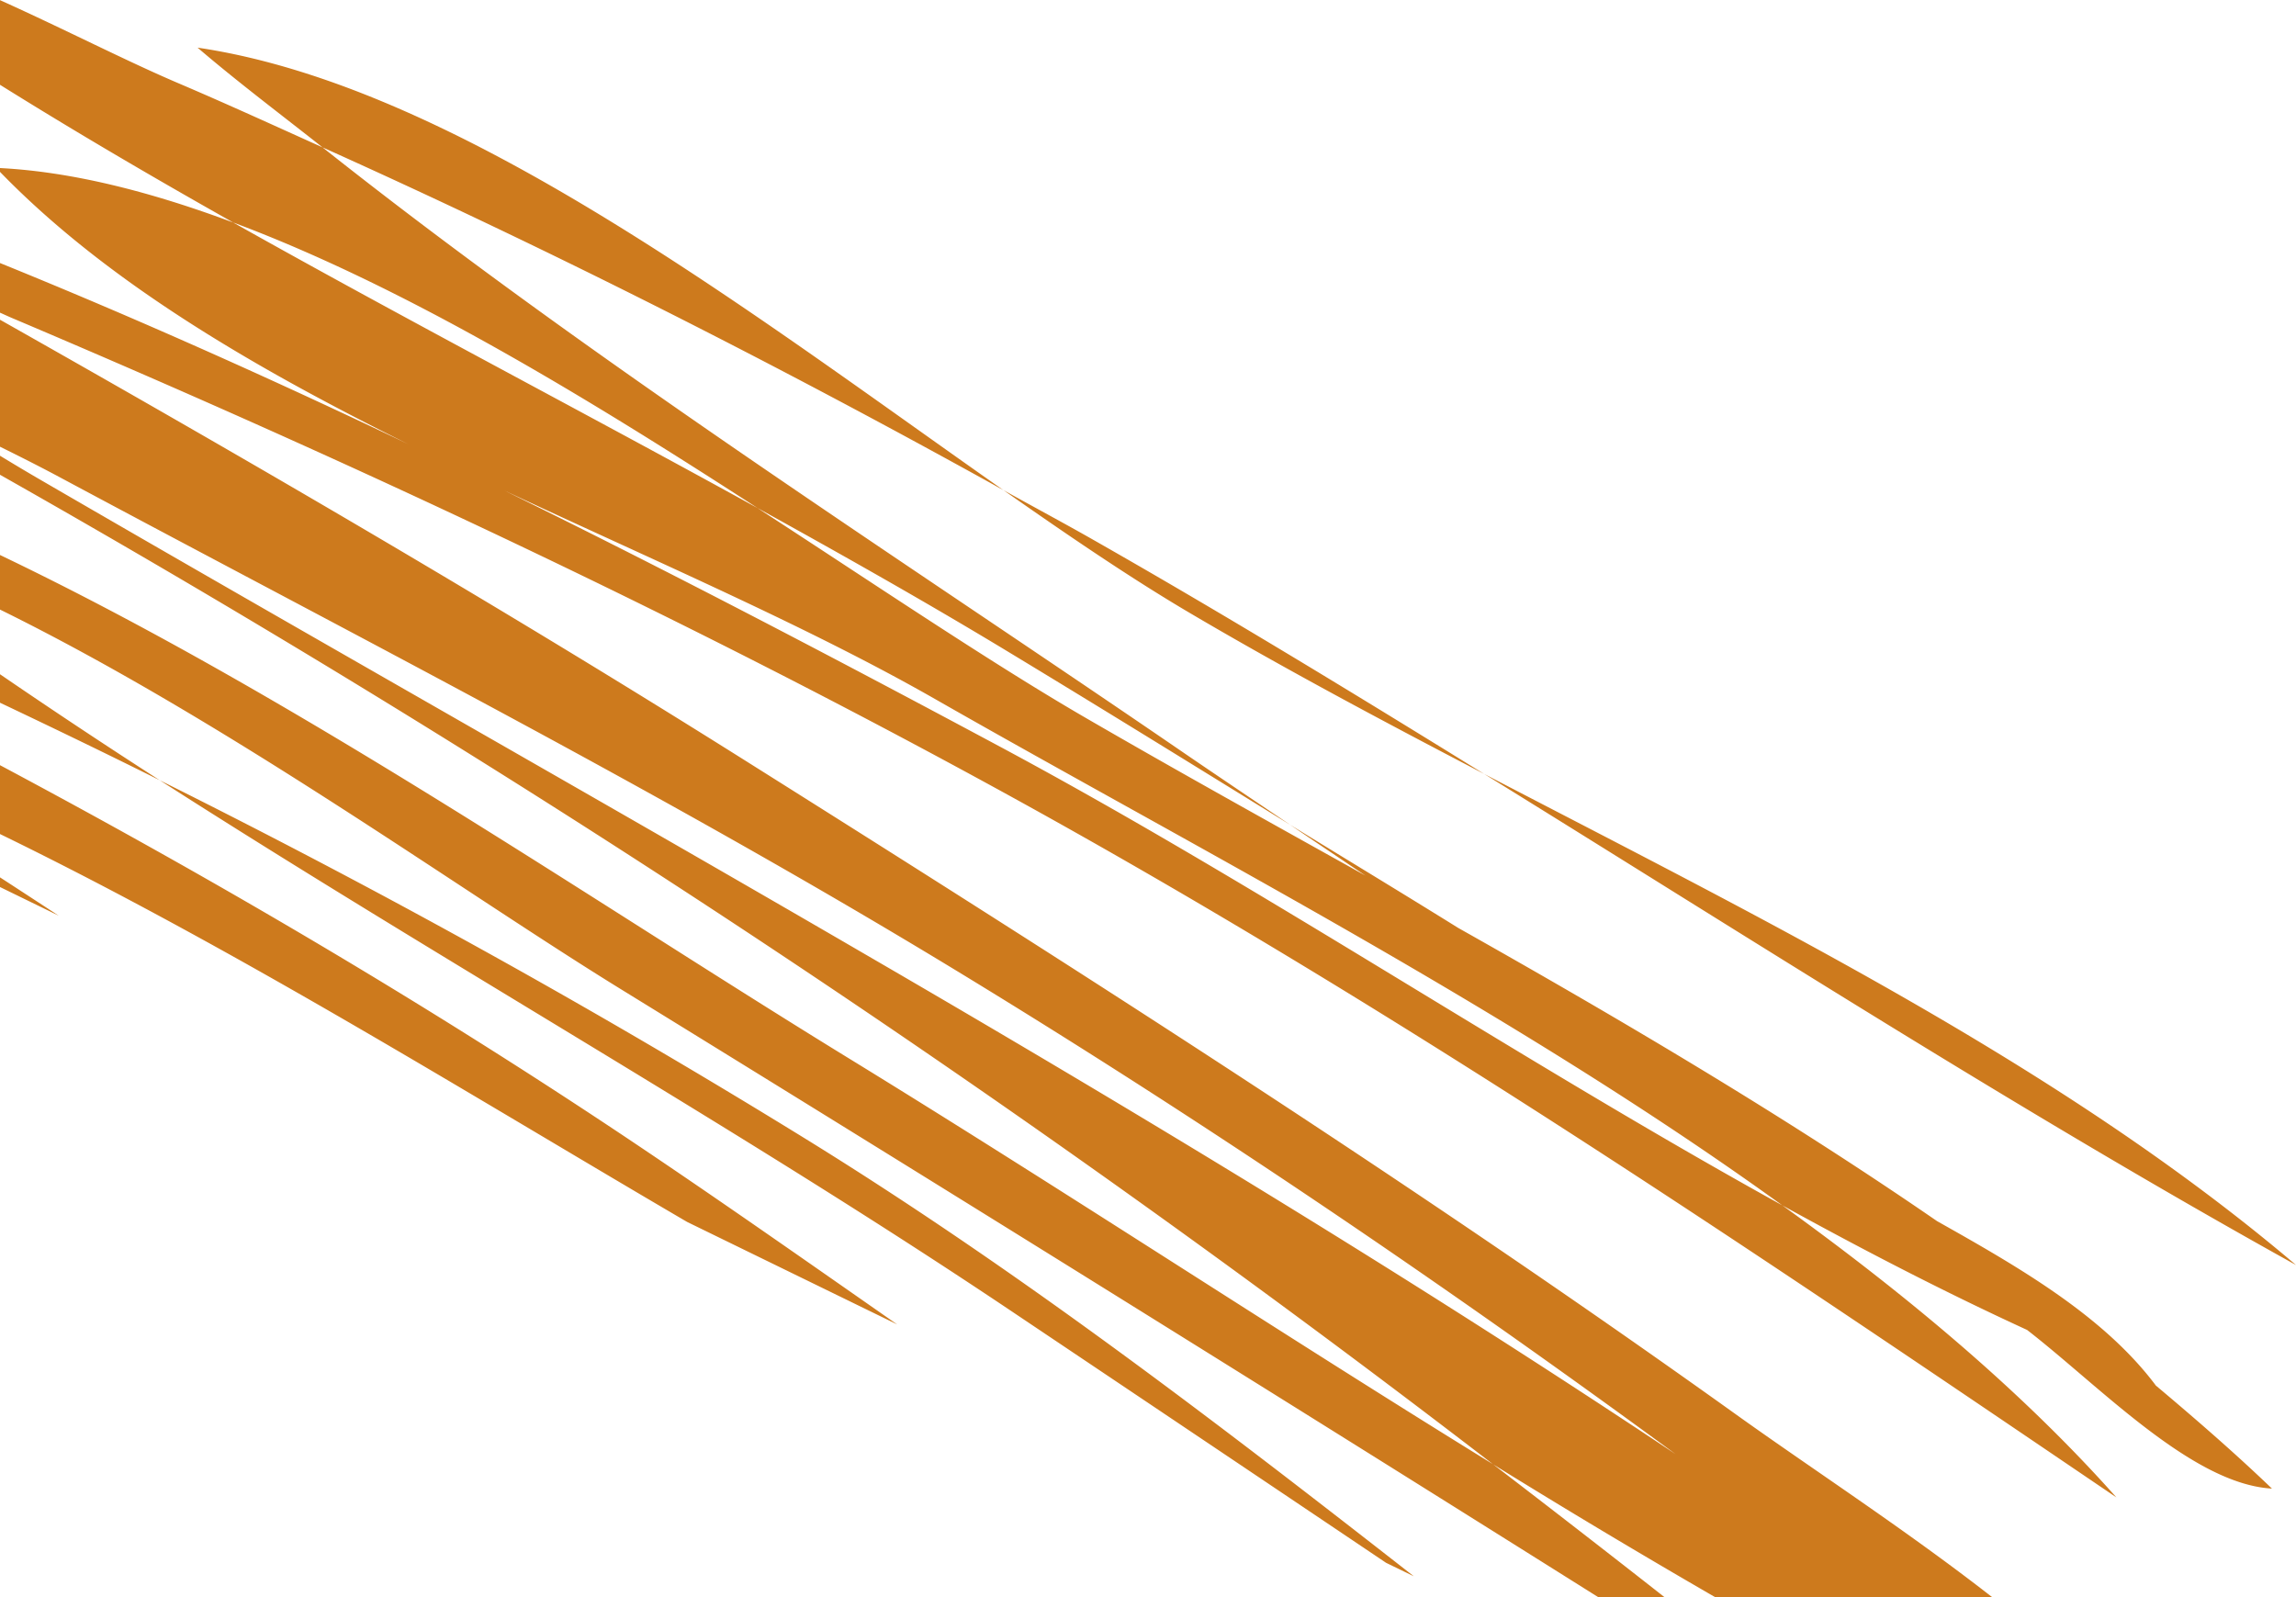 <svg xmlns="http://www.w3.org/2000/svg" width="254.062" height="176.75" viewBox="0 0 254.062 176.75">
  <defs>
    <style>
      .cls-1 {
        fill: #cd7a1d;
        fill-rule: evenodd;
      }
    </style>
  </defs>
  <path id="bottom-left-shape" class="cls-1" d="M111.035,957.489c3.272,1.821,6.574,3.582,9.829,5.434,14.627,8.315,29.02,17.1,43.366,25.972-11.167-5.824-22.165-11.677-32.6-17.829C125.211,967.283,118.3,962.58,111.035,957.489Zm31.716,37.027c-10.7-6.6-21.389-13.22-32.137-19.712-8.738-5.264-17.726-10.324-26.793-15.337-18.553-12.021-38.865-24.447-58.025-31.6C17.067,922.946,8.435,917.9,0,912.632v-9.367c7.11,3.2,14.071,6.789,19.877,9.254,5.328,2.274,10.563,4.672,15.812,7.038,30.047,23.825,63.227,45.047,94.569,66.5C134.4,988.9,138.591,991.7,142.751,994.516Zm-22.386-11.694c9.969,5.777,20.3,11.507,30.735,17.328-2.789-1.881-5.577-3.749-8.349-5.634,6.2,3.815,12.414,7.564,18.6,11.414,18.007,10.15,36.03,20.77,52.992,32.45,8.88,5,18.382,10.42,24.193,18.17a0.065,0.065,0,0,1-.048-0.03c4.425,3.72,8.786,7.5,12.914,11.46-8.848-.51-19-11.29-27.1-17.56-9.128-4.19-18.147-8.86-27.073-13.78-29.752-21.49-64.474-39.305-93.7-56-14.035-8.019-30.967-15.259-47.682-23.091,18.787,9.233,37.246,18.918,55.144,28.509,28.677,15.4,57.028,34.439,86.235,50.579,13.724,9.9,26.482,20.53,36.965,32.32-39.848-27.03-79.258-53.81-121.611-77.169C76.61,971.97,39.053,954.422,1.231,938.4,0.824,938.224.409,938.03,0,937.85v-5.493c15.168,6.153,30.26,12.917,45.175,20.04C28.038,943.909,11.789,934.428,0,922.27v-0.423c8.129,0.421,16.834,2.678,25.8,6.025,19.192,10.792,38.85,21.022,58.025,31.6C97.327,968.249,109.914,976.781,120.365,982.822Zm-98.509-74.3c28.833,4.235,61.467,29.553,89.179,48.97C86.377,943.8,61.407,931.112,35.689,919.557,31.061,915.9,26.311,912.333,21.856,908.519ZM254.065,1043.24c-30.5-16.93-60-35.89-89.835-54.345C195.479,1005.17,228.145,1021.22,254.065,1043.24Zm-61.624,16.78c8.514,6.08,18.615,12.65,28.009,19.98H189.8q-12.411-7.17-24.586-14.71A1410.453,1410.453,0,0,0,0,955.787v-2.106c1.5,0.911,3,1.811,4.487,2.672,30.36,17.625,60.954,34.878,91.313,52.537,30.532,17.73,60.455,35.84,89.617,55.28-25.781-18.91-52.356-36.94-79.647-53.54C73.557,991.043,39.894,973.9,6.683,956.1c-2.121-1.14-4.369-2.274-6.683-3.417V938.63c27.689,15.651,55.161,31.619,82.14,48.583C119.354,1010.63,156.708,1034.42,192.441,1060.02ZM176.863,1080q-53.708-33.75-107.745-67.03C51.066,1001.89,25.4,983.21,0,970.706v-6.04c32.939,15.767,65.452,38.244,94.087,55.8,23.895,14.67,47.278,30.12,71.126,44.82q9.524,7.29,18.974,14.71h-7.324ZM0,977.862q8.72,5.97,17.68,11.733c-5.837-2.916-11.738-5.762-17.68-8.583v-3.15Zm156.443,99.818-3.069-1.49q-20.469-13.77-40.969-27.52c-30.062-20.21-63.212-38.86-94.725-59.075,24.534,12.225,48.228,25.335,71.874,39.935C113,1044.05,134.821,1060.79,156.443,1077.68ZM0,1000.34c2.175,1.41,4.342,2.83,6.5,4.24L0,1001.41v-1.07Zm0-12.415c23.561,12.565,46.457,25.965,69.256,41.185,10.11,6.76,20.049,13.75,30.018,20.7l-23.241-11.34C52.1,1024.47,26.283,1008.34,0,995.545v-7.62Z" transform="translate(0 -903.25)"/>
</svg>
